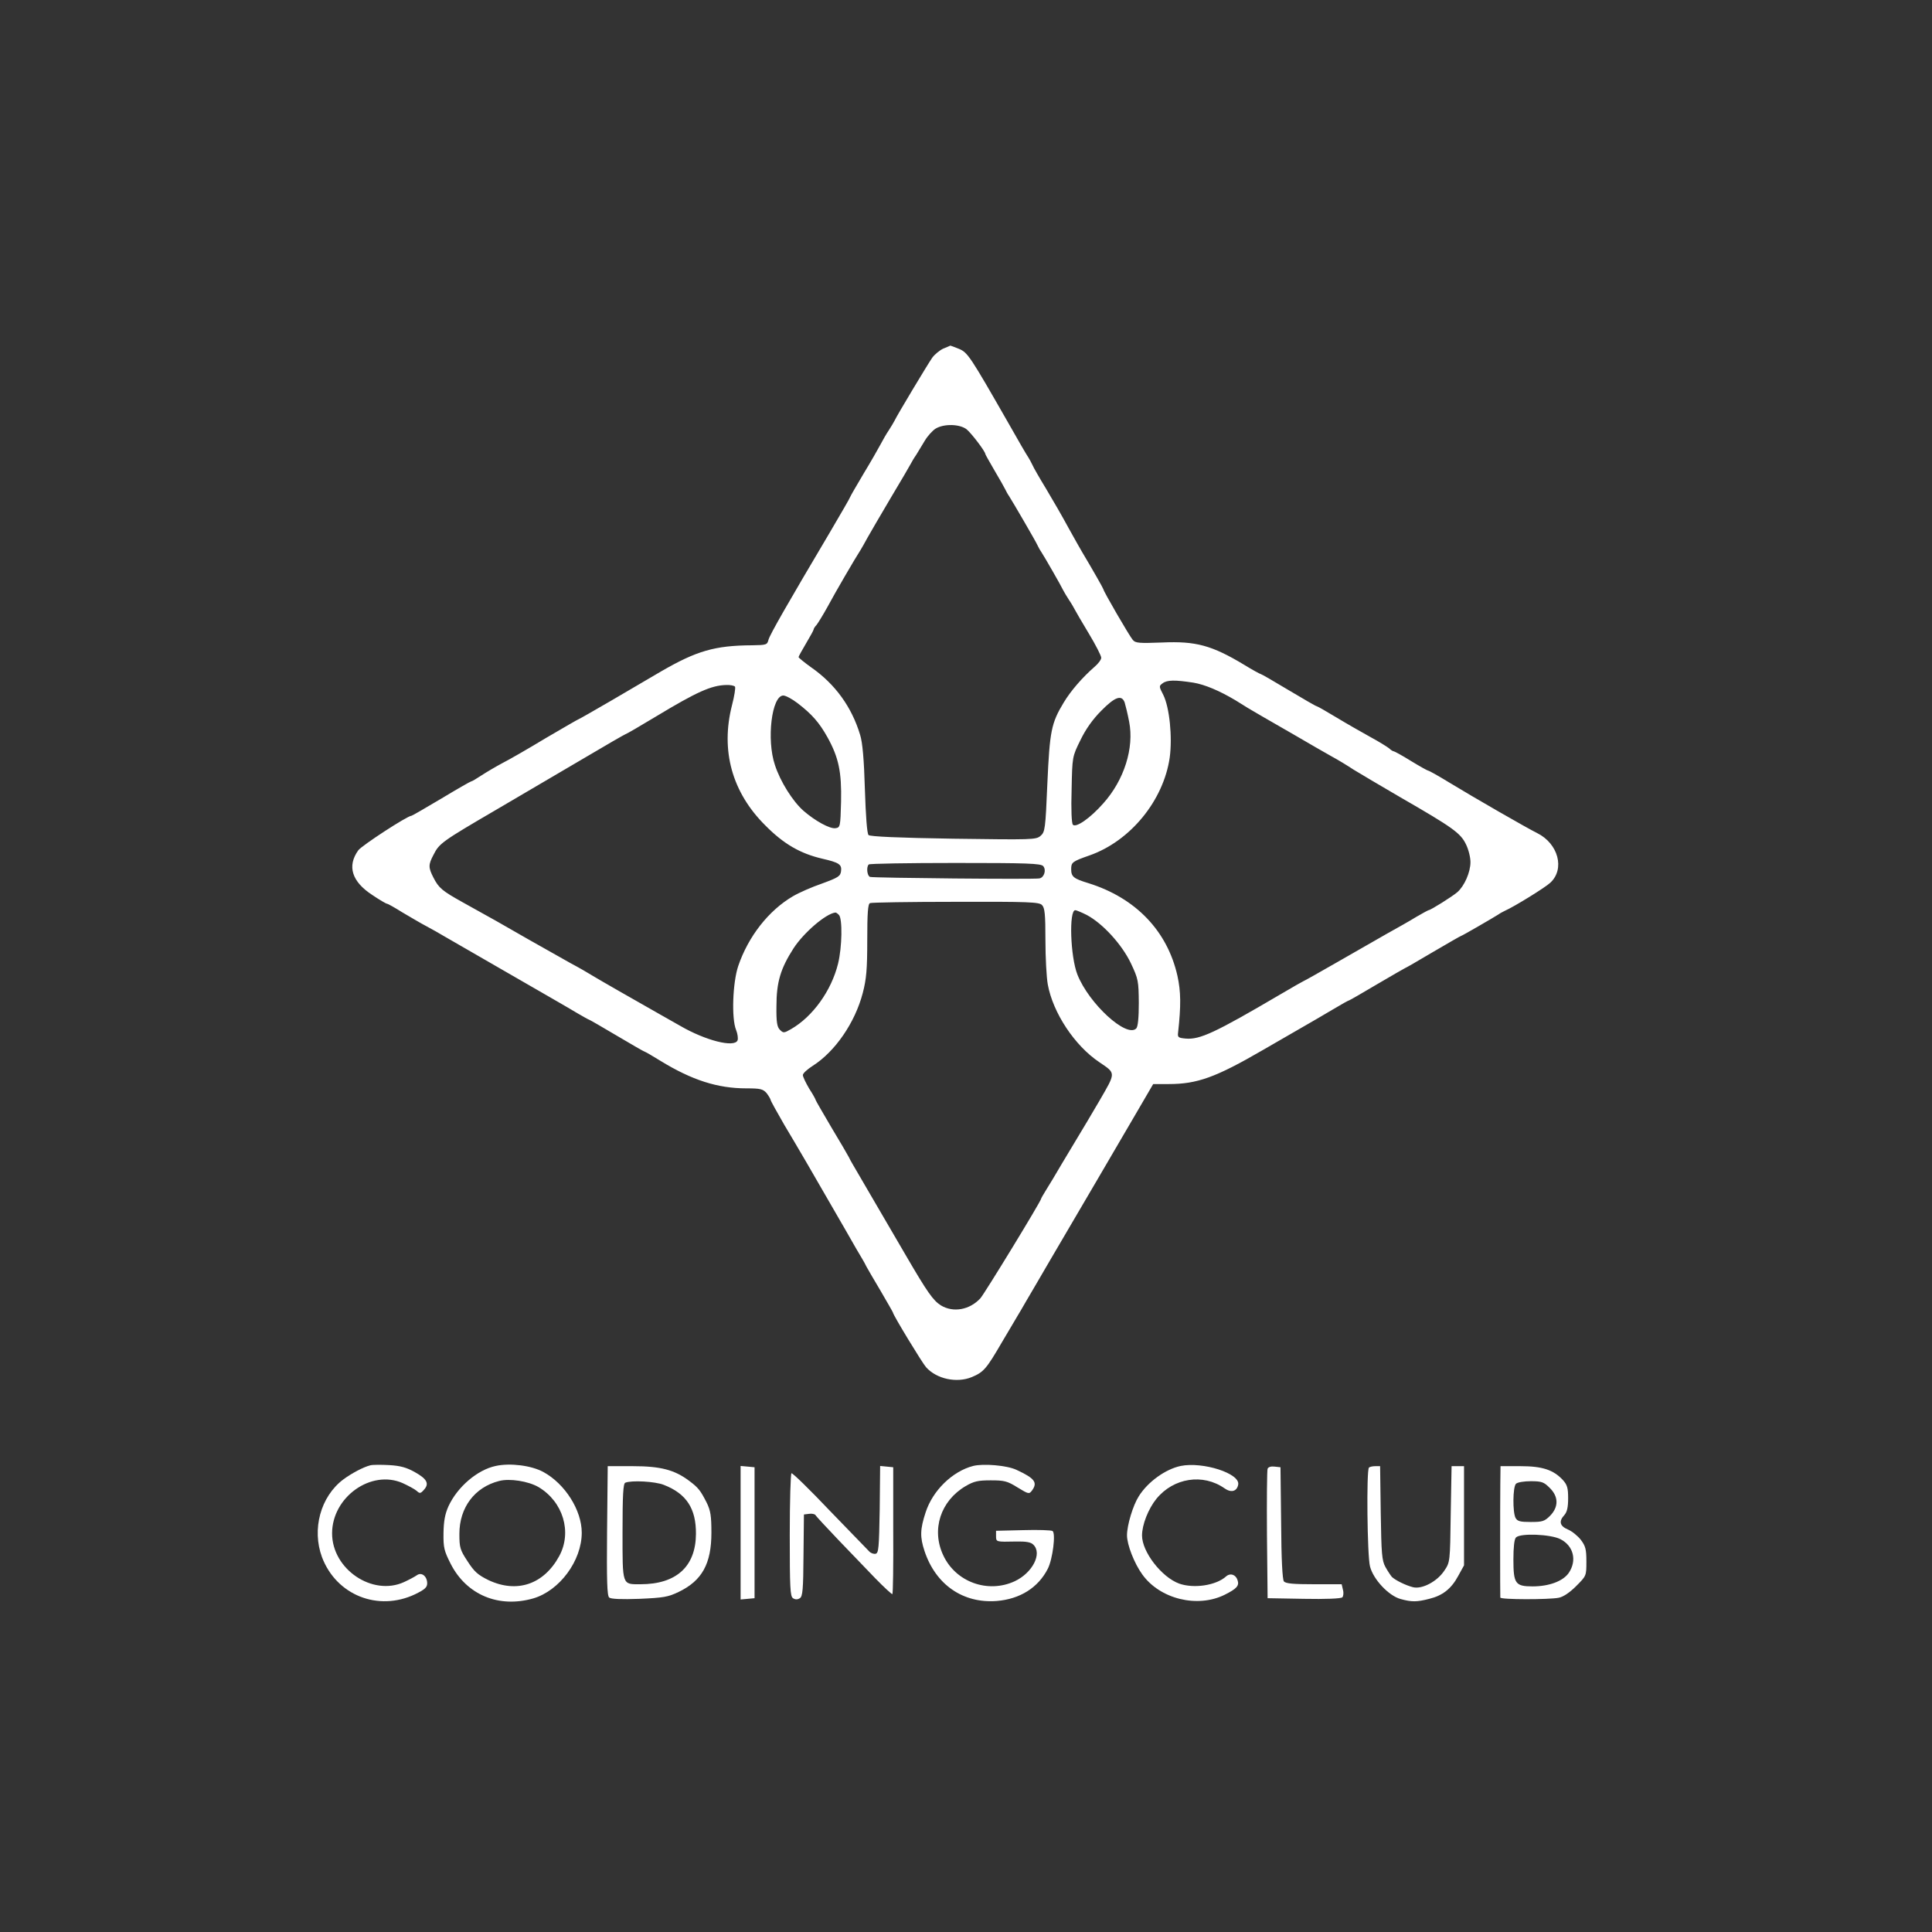  <svg  version="1.0" xmlns="http://www.w3.org/2000/svg"  width="900pt" height="900pt" viewBox="0 0 900 900"  preserveAspectRatio="xMidYMid meet"><rect x="0" y="0" width="900" height="900" fill="#333333" stroke="none"/>  <g transform="translate(0,900) scale(0.1,-0.1)" fill="#ffffff" stroke="none"> <path d="M4394 7376 c-17 -8 -40 -27 -51 -42 -21 -30 -164 -268 -176 -294 -4 -8 -16 -28 -27 -45 -11 -16 -28 -46 -38 -65 -10 -19 -46 -82 -80 -138 -34 -57 -62 -106 -62 -108 0 -3 -42 -75 -93 -162 -198 -334 -280 -477 -287 -502 -6 -24 -10 -25 -76 -26 -175 -1 -259 -26 -425 -122 -46 -27 -150 -88 -232 -136 -81 -47 -149 -86 -151 -86 -2 0 -71 -40 -153 -88 -81 -49 -173 -102 -203 -117 -30 -16 -74 -42 -97 -57 -23 -15 -44 -28 -48 -28 -3 0 -66 -36 -139 -80 -74 -44 -136 -80 -139 -80 -19 0 -232 -139 -248 -161 -53 -74 -30 -146 65 -208 34 -23 65 -41 69 -41 4 0 36 -18 71 -40 36 -21 86 -51 113 -65 26 -14 62 -34 78 -44 17 -10 152 -88 300 -173 149 -86 294 -169 323 -187 29 -17 54 -31 56 -31 2 0 61 -34 130 -75 69 -41 128 -75 131 -75 2 0 35 -19 72 -42 147 -90 266 -128 400 -128 65 0 77 -3 94 -22 10 -13 18 -27 19 -32 0 -4 29 -56 63 -115 64 -107 123 -208 287 -493 35 -62 70 -122 77 -133 7 -11 15 -27 19 -35 4 -8 34 -59 66 -113 32 -55 58 -100 58 -102 0 -10 136 -234 154 -254 49 -55 143 -75 213 -46 55 23 68 38 139 160 36 60 69 117 74 125 5 8 24 40 41 70 18 30 69 118 114 195 146 249 321 547 400 683 l77 132 72 0 c133 0 219 31 438 158 45 26 121 70 168 97 47 27 118 68 158 92 40 24 74 43 77 43 2 0 61 34 130 75 70 41 129 75 130 75 2 0 61 34 130 75 70 41 129 75 131 75 4 0 149 84 174 100 8 6 22 13 30 17 45 20 189 109 212 131 69 64 37 182 -61 231 -45 22 -294 165 -412 237 -49 30 -92 54 -96 54 -3 0 -39 20 -80 45 -40 25 -77 45 -80 45 -4 0 -14 6 -22 14 -9 7 -47 31 -86 52 -38 21 -110 62 -158 91 -48 29 -90 53 -93 53 -4 0 -62 34 -131 75 -68 41 -127 75 -130 75 -3 0 -38 19 -77 43 -151 91 -226 111 -382 104 -106 -4 -125 -3 -137 12 -15 17 -137 227 -137 236 0 3 -48 88 -100 175 -5 8 -33 58 -62 110 -28 52 -76 135 -106 185 -30 49 -58 98 -63 110 -5 11 -14 27 -19 35 -6 8 -48 80 -93 160 -178 311 -189 328 -230 345 -20 8 -38 15 -40 15 -1 -1 -16 -7 -33 -14z m109 -376 c22 -18 87 -103 87 -115 0 -2 19 -36 43 -77 24 -40 46 -80 50 -88 4 -8 11 -22 17 -30 18 -28 127 -215 133 -230 4 -8 11 -22 17 -30 14 -21 95 -162 103 -180 4 -8 16 -28 27 -45 11 -16 23 -37 27 -45 4 -8 33 -58 65 -111 32 -53 58 -104 58 -113 0 -9 -14 -28 -32 -43 -56 -49 -110 -111 -143 -166 -58 -96 -65 -133 -76 -377 -9 -214 -11 -226 -32 -244 -21 -18 -40 -18 -406 -13 -256 4 -388 10 -395 17 -7 7 -13 88 -17 213 -4 138 -11 218 -22 253 -39 130 -116 237 -228 315 -32 23 -59 45 -59 48 0 3 16 32 35 64 19 32 35 61 35 64 0 4 6 14 14 22 7 9 31 48 52 86 33 62 128 225 154 265 5 8 19 33 31 55 12 22 61 105 108 185 48 80 90 152 94 160 4 8 15 27 25 41 9 15 27 44 40 66 13 22 36 47 50 56 39 24 113 22 145 -3z m1056 -1180 c54 -9 122 -38 196 -82 11 -7 37 -23 58 -36 21 -12 52 -31 70 -41 18 -10 85 -49 151 -87 65 -38 141 -82 170 -98 28 -15 74 -43 101 -61 28 -17 127 -76 220 -130 243 -140 279 -166 304 -218 12 -24 21 -61 21 -83 0 -47 -28 -111 -61 -140 -23 -20 -125 -84 -134 -84 -2 0 -28 -14 -57 -31 -29 -18 -91 -53 -138 -79 -47 -27 -152 -87 -234 -134 -82 -47 -151 -86 -153 -86 -1 0 -51 -28 -110 -63 -303 -178 -374 -211 -440 -205 -34 3 -38 6 -35 28 14 127 13 191 -3 264 -47 209 -194 363 -415 432 -69 21 -80 30 -80 65 0 32 5 36 85 64 191 67 345 256 374 456 13 96 -1 234 -30 292 -20 39 -21 41 -3 54 21 16 58 16 143 3z m-2135 -19 c3 -5 -3 -44 -14 -86 -54 -211 0 -406 155 -560 86 -87 163 -131 265 -155 79 -18 92 -27 88 -58 -3 -24 -13 -30 -89 -58 -47 -16 -108 -43 -135 -59 -113 -66 -208 -187 -255 -325 -26 -77 -32 -245 -10 -298 7 -17 10 -39 7 -48 -14 -36 -150 -1 -267 67 -25 14 -65 37 -90 51 -122 69 -288 164 -319 183 -19 12 -64 38 -100 57 -36 20 -123 69 -195 110 -134 77 -174 100 -310 175 -95 53 -111 66 -136 115 -24 47 -24 60 1 107 26 52 40 62 290 208 118 69 302 177 407 239 106 63 195 114 197 114 3 0 67 37 143 83 189 114 256 144 325 146 20 1 39 -3 42 -8z m292 -77 c66 -51 100 -89 139 -159 52 -94 66 -161 63 -300 -3 -116 -4 -120 -26 -123 -26 -4 -95 34 -149 81 -50 44 -108 136 -133 213 -40 118 -15 324 39 324 11 0 41 -16 67 -36z m1523 4 c4 -13 14 -53 21 -90 24 -122 -23 -272 -121 -381 -60 -68 -126 -114 -141 -99 -6 6 -9 70 -6 164 3 153 3 153 41 230 24 50 57 97 97 137 64 65 95 76 109 39z m-379 -763 c15 -18 4 -53 -18 -57 -22 -5 -773 2 -789 7 -14 5 -18 47 -6 58 3 4 185 7 403 7 335 0 399 -2 410 -15z m-6 -181 c13 -13 16 -42 16 -163 0 -81 5 -174 11 -207 24 -132 125 -285 240 -362 78 -53 78 -46 1 -179 -38 -65 -82 -139 -98 -165 -16 -26 -51 -85 -78 -130 -27 -46 -59 -100 -72 -120 -13 -21 -24 -40 -24 -42 0 -11 -264 -443 -283 -464 -50 -54 -126 -68 -184 -33 -36 23 -62 59 -165 236 -117 201 -232 397 -245 420 -7 11 -15 27 -19 35 -4 8 -40 70 -81 138 -40 68 -73 125 -73 127 0 3 -13 27 -30 53 -16 27 -30 56 -30 64 0 8 21 27 46 43 104 66 197 201 233 339 17 65 21 110 21 247 0 125 3 169 13 172 6 3 186 6 399 6 339 1 389 -1 402 -15z m208 -46 c74 -39 164 -137 206 -225 35 -74 36 -83 37 -185 0 -69 -4 -111 -12 -119 -45 -45 -220 115 -274 251 -33 84 -40 300 -10 300 5 0 29 -10 53 -22z m-1154 0 c17 -17 15 -150 -4 -227 -31 -126 -118 -247 -219 -305 -33 -19 -36 -19 -52 -3 -13 13 -17 36 -16 109 0 113 19 176 80 271 48 73 149 160 194 166 3 1 10 -4 17 -11z"/> <path d="M1725 2174 c-32 -8 -87 -37 -126 -66 -106 -80 -147 -232 -99 -362 67 -177 261 -254 433 -173 45 22 57 32 57 51 0 33 -26 54 -48 38 -10 -7 -36 -21 -60 -32 -147 -67 -335 60 -335 227 0 169 182 299 329 234 26 -12 56 -28 65 -36 14 -13 18 -13 33 4 27 29 16 51 -41 83 -39 22 -68 30 -120 33 -37 2 -77 2 -88 -1z"/> <path d="M2309 2171 c-85 -18 -178 -97 -220 -188 -16 -36 -22 -68 -23 -124 -1 -69 3 -84 34 -145 74 -144 224 -206 384 -160 123 36 226 176 226 306 0 105 -78 228 -179 283 -55 30 -154 43 -222 28z m199 -98 c115 -68 158 -210 97 -322 -72 -132 -197 -174 -329 -112 -51 25 -67 40 -98 88 -35 53 -38 64 -38 128 0 122 71 217 185 246 49 13 136 -1 183 -28z"/> <path d="M4533 2171 c-96 -25 -188 -114 -221 -216 -26 -79 -27 -115 -5 -181 52 -156 179 -244 336 -232 109 9 193 62 238 150 23 45 38 166 22 176 -6 4 -68 6 -137 4 l-126 -3 0 -25 c0 -27 0 -27 92 -25 48 1 71 -3 82 -15 42 -41 -4 -131 -87 -170 -125 -58 -275 -4 -333 121 -56 119 -13 253 104 322 39 23 59 27 117 27 63 0 77 -3 125 -33 51 -31 54 -32 67 -15 28 38 14 57 -72 97 -45 21 -154 30 -202 18z"/> <path d="M5500 2171 c-71 -15 -153 -74 -195 -141 -27 -42 -55 -135 -55 -182 0 -44 34 -131 71 -182 82 -115 257 -158 384 -95 56 28 69 42 60 68 -8 26 -34 35 -54 17 -47 -42 -150 -57 -218 -33 -82 30 -173 148 -173 224 0 50 29 124 67 171 80 98 217 119 317 49 31 -22 58 -15 64 17 10 52 -165 108 -268 87z"/> <path d="M2828 1869 c-2 -233 0 -303 10 -311 8 -7 58 -9 140 -6 112 5 134 8 185 33 107 52 151 130 151 275 0 79 -4 103 -22 140 -29 57 -39 70 -82 102 -68 51 -133 68 -262 68 l-117 0 -3 -301z m264 214 c106 -41 151 -111 150 -229 -1 -152 -92 -234 -258 -234 -87 0 -84 -9 -84 245 0 169 3 225 13 228 29 12 139 6 179 -10z"/> <path d="M3450 1860 l0 -311 33 3 32 3 0 305 0 305 -32 3 -33 3 0 -311z"/> <path d="M4098 1968 c-3 -178 -5 -203 -19 -206 -9 -2 -23 3 -30 11 -8 8 -90 93 -184 190 -93 98 -173 176 -178 174 -4 -1 -8 -130 -8 -287 0 -248 2 -286 15 -295 11 -7 21 -7 32 0 13 8 16 40 17 200 l2 190 24 3 c13 2 27 -1 30 -6 3 -6 51 -57 105 -114 55 -57 133 -138 174 -181 41 -42 77 -75 79 -73 3 2 5 136 4 298 l0 293 -30 3 -31 3 -2 -203z"/> <path d="M5905 2158 c-3 -7 -4 -146 -3 -308 l3 -295 169 -3 c101 -2 173 1 179 7 5 5 7 21 3 35 l-6 26 -129 0 c-95 0 -131 3 -140 13 -7 9 -12 102 -13 273 l-3 259 -28 3 c-16 2 -29 -2 -32 -10z"/> <path d="M6377 2163 c-12 -11 -8 -411 5 -460 15 -60 87 -137 143 -152 51 -14 75 -14 133 1 62 15 103 47 135 107 l27 49 0 231 0 231 -29 0 -29 0 -4 -223 c-3 -223 -3 -224 -30 -264 -33 -50 -103 -87 -145 -77 -33 8 -82 32 -99 48 -6 7 -20 28 -30 46 -17 31 -19 62 -22 253 l-3 217 -23 0 c-12 0 -26 -3 -29 -7z"/> <path d="M6989 2083 c-1 -96 -1 -513 0 -525 1 -10 226 -10 272 -1 21 4 51 24 81 54 48 48 48 48 48 115 0 57 -4 72 -26 101 -14 18 -41 40 -60 48 -38 16 -44 38 -16 68 12 14 17 36 17 77 0 48 -4 63 -25 86 -44 47 -95 64 -197 64 l-93 0 -1 -87z m230 -14 c42 -41 42 -89 2 -130 -26 -26 -36 -29 -90 -29 -49 0 -62 3 -71 19 -14 27 -13 144 2 159 7 7 38 12 69 12 51 0 61 -4 88 -31z m50 -239 c61 -31 78 -99 39 -157 -27 -39 -92 -63 -169 -63 -80 0 -89 13 -89 125 0 57 4 95 12 103 21 21 162 15 207 -8z"/> </g> </svg> 